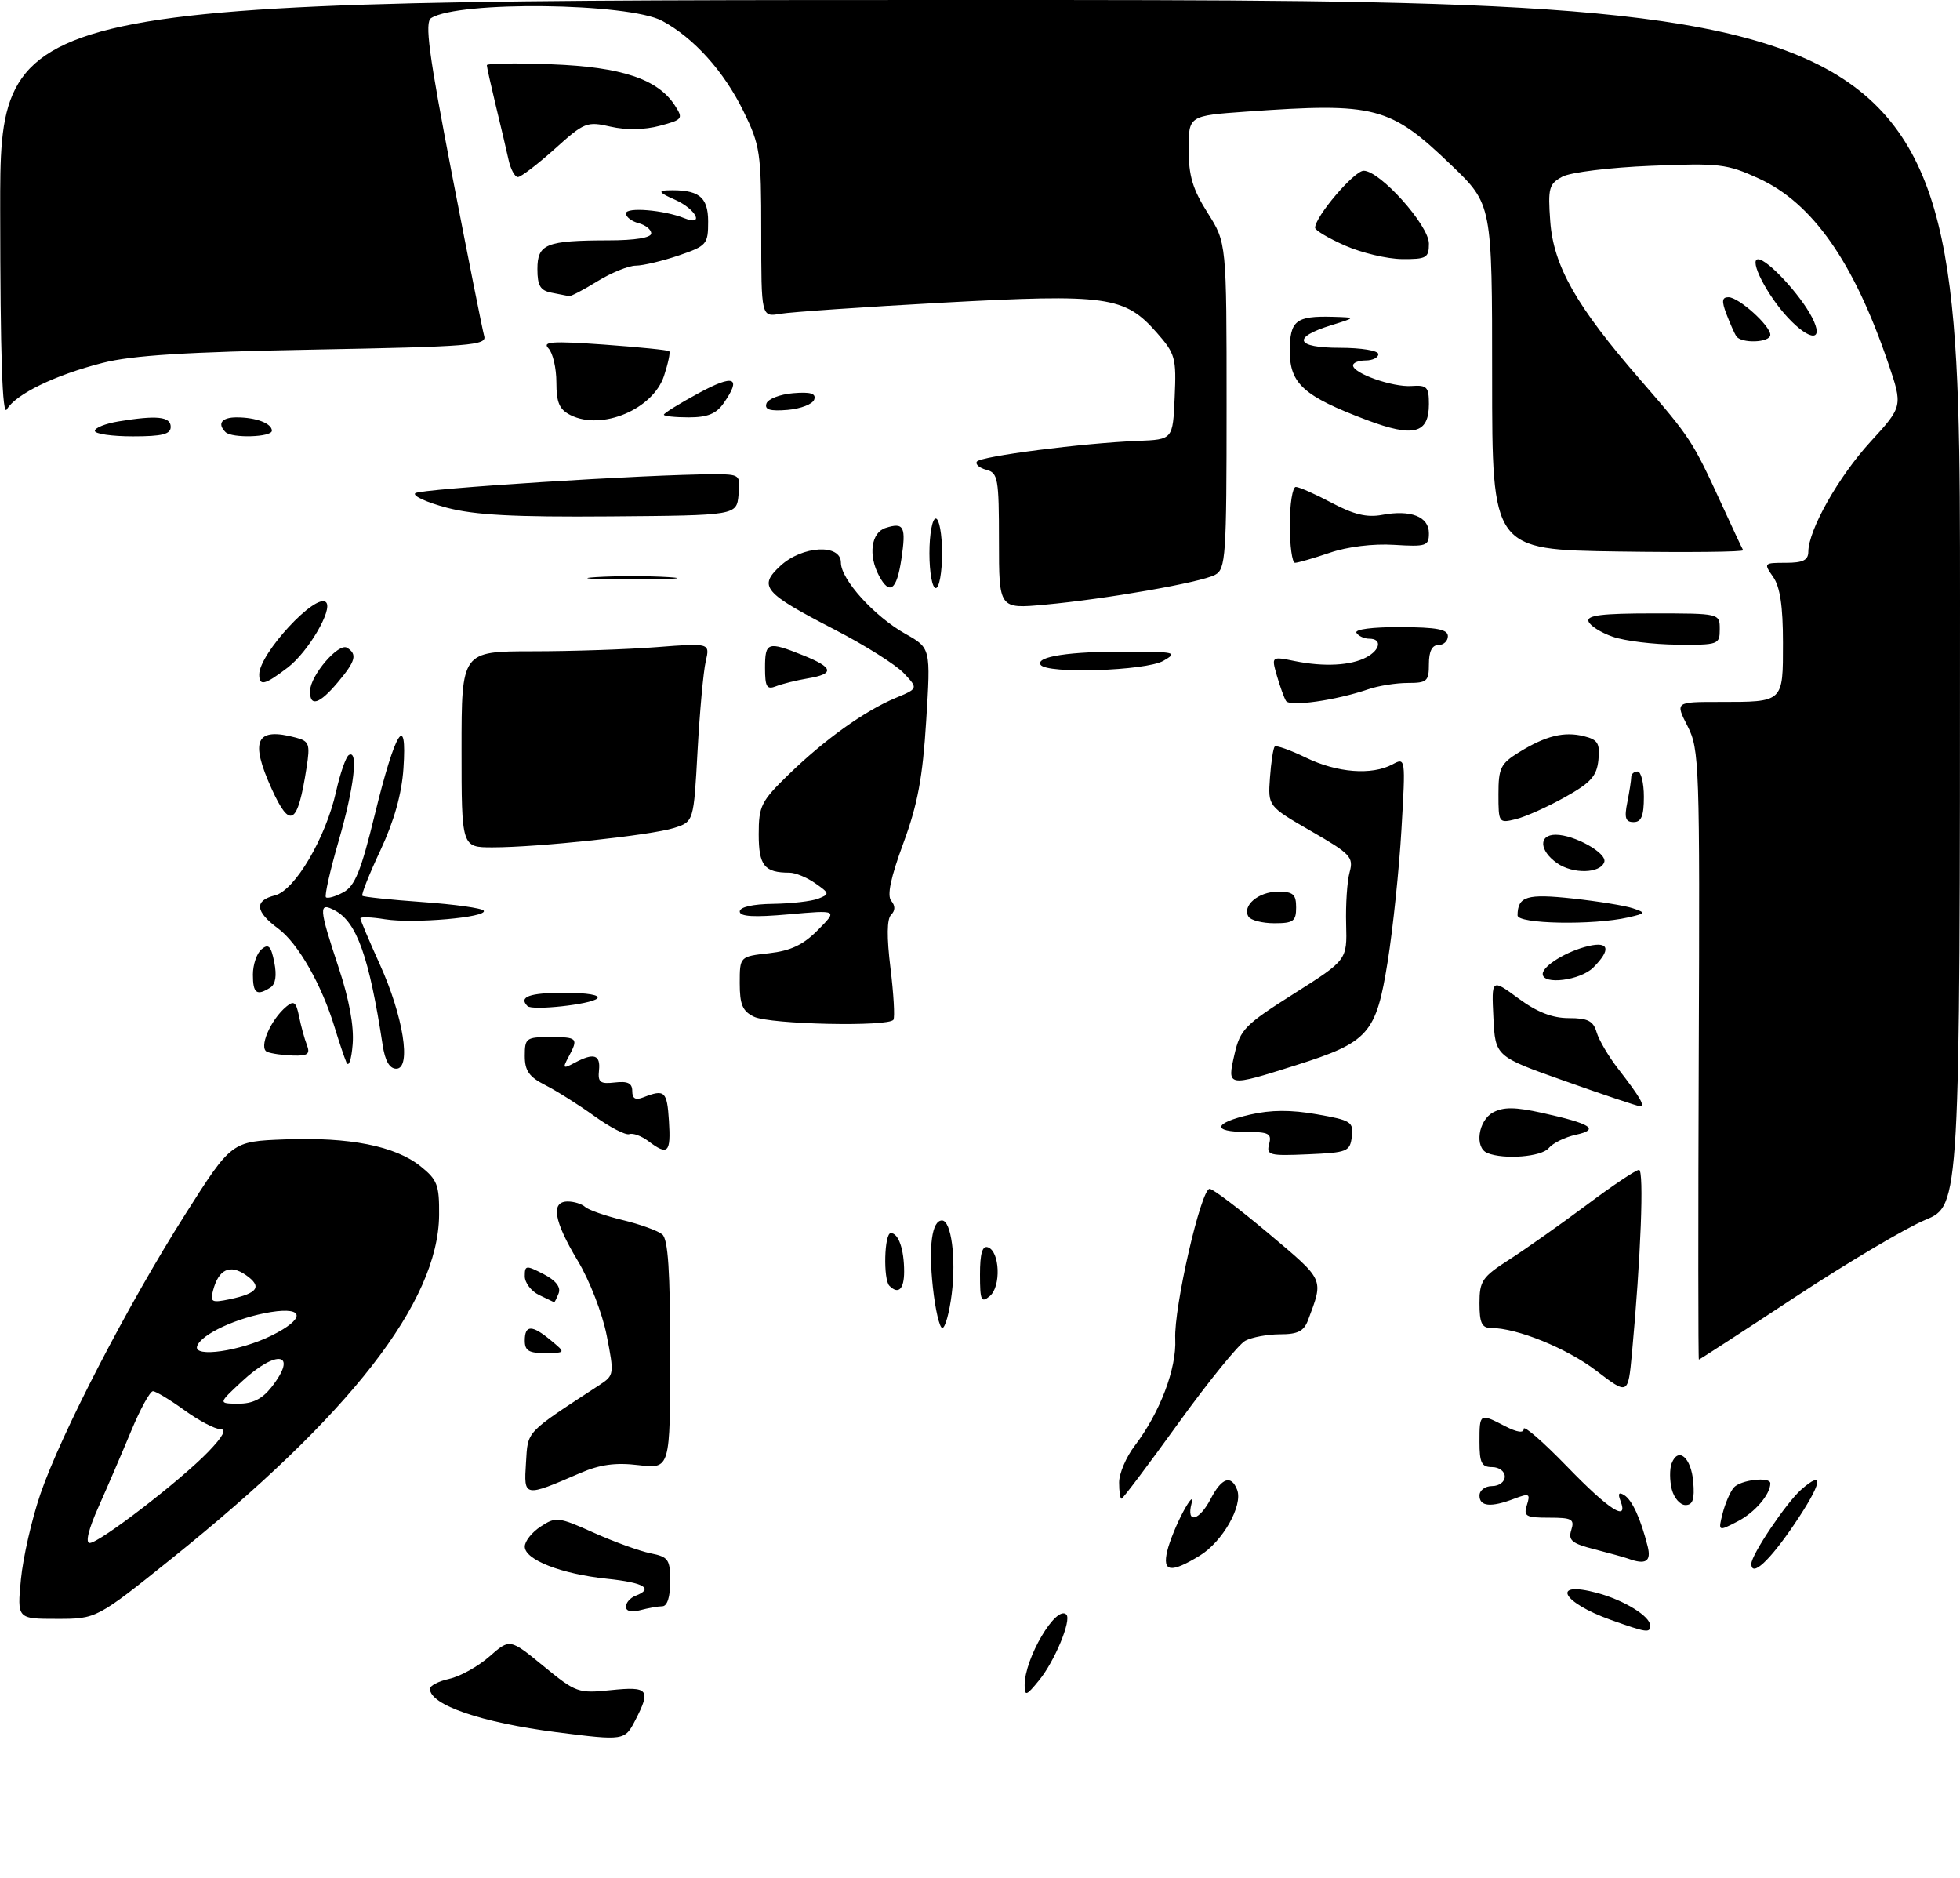 <?xml version="1.0" encoding="UTF-8" standalone="no"?>
<!DOCTYPE svg PUBLIC "-//W3C//DTD SVG 1.1//EN" "http://www.w3.org/Graphics/SVG/1.1/DTD/svg11.dtd" >
<svg xmlns="http://www.w3.org/2000/svg" xmlns:xlink="http://www.w3.org/1999/xlink" version="1.1" viewBox="0 0 310 297">
 <g >
 <path fill="currentColor"
d=" M 27.24 246.39 C 55.38 223.80 69.31 205.91 69.45 192.16 C 69.49 187.39 69.18 186.56 66.50 184.42 C 62.49 181.22 55.26 179.79 45.06 180.18 C 36.62 180.50 36.62 180.50 29.32 192.00 C 20.23 206.32 9.66 226.72 6.39 236.26 C 5.03 240.24 3.64 246.31 3.31 249.75 C 2.71 256.00 2.71 256.00 8.99 256.00 C 15.27 256.00 15.27 256.00 27.24 246.39 Z  M 88.00 273.92 C 76.13 272.40 68.00 269.61 68.00 267.06 C 68.00 266.56 69.38 265.86 71.07 265.48 C 72.77 265.11 75.61 263.53 77.40 261.96 C 80.64 259.11 80.64 259.11 85.96 263.47 C 91.10 267.68 91.45 267.81 96.64 267.27 C 102.58 266.66 102.99 267.18 100.47 272.05 C 98.81 275.26 98.70 275.28 88.00 273.92 Z  M 162.06 266.50 C 162.03 262.26 167.06 253.73 168.66 255.32 C 169.51 256.18 166.80 262.73 164.34 265.72 C 162.33 268.19 162.07 268.28 162.06 266.50 Z  M 254.79 256.17 C 246.97 253.39 245.21 249.90 252.65 251.91 C 256.89 253.06 261.00 255.59 261.00 257.06 C 261.00 258.27 260.47 258.19 254.79 256.17 Z  M 99.00 254.09 C 99.00 253.45 99.67 252.68 100.50 252.36 C 103.47 251.22 101.89 250.27 96.01 249.66 C 88.75 248.90 83.00 246.65 83.00 244.57 C 83.00 243.73 84.13 242.30 85.52 241.40 C 87.91 239.83 88.33 239.87 93.89 242.37 C 97.12 243.82 101.16 245.28 102.88 245.63 C 105.73 246.20 106.00 246.59 106.00 250.12 C 106.00 252.55 105.53 254.01 104.75 254.01 C 104.06 254.02 102.49 254.30 101.25 254.63 C 99.87 255.00 99.00 254.79 99.00 254.09 Z  M 184.62 245.25 C 184.98 243.74 186.13 240.93 187.17 239.00 C 188.21 237.07 188.79 236.51 188.46 237.75 C 187.59 241.04 189.68 240.52 191.50 237.00 C 193.22 233.68 194.74 233.17 195.67 235.59 C 196.62 238.07 193.37 243.80 189.76 246.00 C 185.17 248.80 183.82 248.61 184.62 245.25 Z  M 277.00 247.28 C 277.00 245.86 282.50 237.68 284.85 235.59 C 288.64 232.24 288.19 234.54 283.78 241.06 C 279.85 246.87 277.00 249.49 277.00 247.28 Z  M 257.50 246.47 C 256.95 246.27 254.56 245.61 252.20 245.00 C 248.60 244.08 248.00 243.58 248.52 241.95 C 249.06 240.23 248.64 240.00 245.00 240.00 C 241.32 240.00 240.94 239.78 241.50 238.00 C 242.07 236.19 241.88 236.10 239.50 237.00 C 235.80 238.41 234.00 238.24 234.00 236.50 C 234.00 235.67 234.89 235.00 236.00 235.00 C 237.11 235.00 238.00 234.33 238.00 233.50 C 238.00 232.67 237.11 232.00 236.00 232.00 C 234.33 232.00 234.00 231.33 234.00 228.00 C 234.00 223.47 234.03 223.45 238.05 225.53 C 239.95 226.51 241.00 226.66 241.00 225.95 C 241.00 225.34 244.09 228.03 247.86 231.92 C 254.50 238.78 257.62 240.78 256.30 237.34 C 255.85 236.18 256.04 235.90 256.89 236.43 C 258.15 237.21 259.50 240.17 260.60 244.54 C 261.20 246.93 260.29 247.50 257.50 246.47 Z  M 272.45 239.35 C 272.84 237.79 273.63 235.95 274.20 235.26 C 275.23 234.02 280.00 233.46 280.00 234.57 C 280.00 236.32 277.54 239.19 274.84 240.58 C 271.74 242.19 271.74 242.19 272.45 239.35 Z  M 264.41 235.50 C 264.07 234.13 264.06 232.29 264.39 231.42 C 265.43 228.72 267.48 230.47 267.81 234.33 C 268.04 237.10 267.74 238.00 266.58 238.00 C 265.73 238.00 264.76 236.88 264.41 235.50 Z  M 177.00 234.43 C 177.00 233.02 178.11 230.41 179.47 228.63 C 183.46 223.39 186.11 216.42 185.88 211.75 C 185.64 206.81 189.95 188.00 191.32 188.00 C 191.84 188.00 196.04 191.19 200.67 195.08 C 209.56 202.57 209.36 202.14 206.89 208.75 C 206.23 210.51 205.27 211.00 202.46 211.00 C 200.48 211.00 198.01 211.46 196.96 212.02 C 195.90 212.59 191.15 218.44 186.40 225.02 C 181.65 231.61 177.59 237.00 177.38 237.00 C 177.17 237.00 177.00 235.84 177.00 234.43 Z  M 83.19 231.34 C 83.52 226.17 82.94 226.79 94.87 218.98 C 97.13 217.50 97.16 217.29 95.96 211.19 C 95.27 207.68 93.25 202.47 91.36 199.34 C 87.59 193.07 87.07 190.00 89.80 190.00 C 90.79 190.00 92.03 190.39 92.55 190.86 C 93.07 191.34 95.74 192.27 98.49 192.94 C 101.23 193.60 104.04 194.62 104.74 195.20 C 105.67 195.97 106.00 200.97 106.00 214.26 C 106.00 232.28 106.00 232.28 101.02 231.69 C 97.35 231.25 94.90 231.59 91.77 232.94 C 82.85 236.80 82.84 236.79 83.19 231.34 Z  M 252.50 216.78 C 247.81 213.20 239.93 210.00 235.82 210.00 C 234.37 210.00 234.00 209.20 234.00 206.10 C 234.00 202.55 234.42 201.94 238.75 199.16 C 241.36 197.48 246.84 193.61 250.93 190.56 C 255.01 187.50 258.75 185.00 259.23 185.00 C 260.05 185.00 259.52 198.91 258.11 214.05 C 257.50 220.60 257.50 220.60 252.50 216.78 Z  M 268.68 166.83 C 268.86 120.81 268.78 118.49 266.91 114.83 C 264.96 111.00 264.96 111.00 271.90 111.00 C 282.15 111.00 282.00 111.14 282.00 101.62 C 282.00 95.84 281.54 92.79 280.44 91.22 C 278.92 89.05 278.97 89.00 282.44 89.00 C 285.16 89.00 286.00 88.59 286.01 87.25 C 286.03 83.80 290.77 75.40 295.82 69.88 C 300.97 64.26 300.97 64.26 298.63 57.38 C 293.20 41.43 286.67 32.11 278.19 28.23 C 273.12 25.91 271.94 25.77 261.09 26.22 C 254.65 26.48 248.39 27.25 247.11 27.94 C 244.99 29.08 244.81 29.73 245.19 34.98 C 245.70 42.06 249.31 48.42 259.46 60.09 C 267.36 69.19 267.71 69.74 272.19 79.50 C 273.95 83.35 275.53 86.72 275.70 87.00 C 275.87 87.28 267.00 87.37 256.00 87.21 C 236.00 86.92 236.00 86.92 236.00 59.62 C 236.00 32.32 236.00 32.32 229.56 26.13 C 219.84 16.80 217.56 16.20 197.15 17.65 C 188.00 18.30 188.00 18.30 188.00 23.62 C 188.00 27.80 188.64 29.93 191.00 33.66 C 194.00 38.39 194.00 38.39 194.00 64.16 C 194.00 88.04 193.87 90.00 192.18 90.90 C 189.93 92.11 174.96 94.73 165.25 95.62 C 158.00 96.29 158.00 96.29 158.00 85.55 C 158.00 75.67 157.84 74.77 156.01 74.29 C 154.92 74.01 154.24 73.43 154.50 73.00 C 155.02 72.15 171.28 70.06 180.00 69.72 C 185.50 69.50 185.50 69.50 185.79 62.83 C 186.07 56.59 185.89 55.94 182.95 52.60 C 177.89 46.84 175.11 46.45 149.15 47.86 C 136.69 48.54 125.13 49.34 123.45 49.62 C 120.40 50.15 120.40 50.15 120.40 36.74 C 120.40 24.08 120.24 23.02 117.59 17.59 C 114.50 11.28 109.74 5.99 104.73 3.30 C 99.43 0.44 72.50 0.12 68.19 2.86 C 67.15 3.52 67.80 8.46 71.49 27.59 C 74.03 40.74 76.32 52.24 76.58 53.14 C 77.02 54.61 74.42 54.82 49.78 55.28 C 29.42 55.66 20.91 56.19 16.22 57.39 C 8.71 59.30 2.49 62.33 1.08 64.74 C 0.37 65.97 0.05 56.41 0.03 33.25 C 0.00 0.00 0.00 0.00 155.00 0.00 C 310.00 0.00 310.00 0.00 310.00 95.32 C 310.00 190.63 310.00 190.63 304.51 192.91 C 301.49 194.16 292.24 199.64 283.96 205.09 C 275.68 210.54 268.81 215.00 268.70 215.00 C 268.59 215.00 268.58 193.32 268.68 166.83 Z  M 83.00 212.00 C 83.00 209.48 84.14 209.47 87.14 211.97 C 89.50 213.93 89.50 213.93 86.25 213.97 C 83.66 213.99 83.00 213.60 83.00 212.00 Z  M 147.54 203.53 C 146.84 197.03 147.40 193.00 148.99 193.00 C 150.44 193.00 151.24 198.95 150.53 204.60 C 150.16 207.57 149.49 210.00 149.04 210.00 C 148.60 210.00 147.92 207.09 147.54 203.53 Z  M 85.25 204.78 C 84.01 204.18 83.00 202.85 83.00 201.82 C 83.00 200.07 83.19 200.05 85.97 201.48 C 87.90 202.48 88.73 203.53 88.36 204.51 C 88.04 205.33 87.72 205.97 87.64 205.93 C 87.56 205.90 86.49 205.38 85.25 204.78 Z  M 155.00 201.54 C 155.00 198.22 155.37 196.95 156.25 197.24 C 158.14 197.87 158.36 203.46 156.55 204.96 C 155.19 206.09 155.00 205.68 155.00 201.54 Z  M 140.67 203.33 C 139.67 202.33 139.86 195.00 140.89 195.00 C 142.11 195.00 143.00 197.57 143.00 201.08 C 143.00 203.88 142.09 204.76 140.67 203.33 Z  M 200.73 180.92 C 201.17 179.26 200.68 179.00 197.12 179.00 C 191.59 179.00 191.90 177.59 197.72 176.26 C 201.02 175.50 204.19 175.49 208.27 176.21 C 213.70 177.16 214.09 177.41 213.81 179.74 C 213.52 182.11 213.11 182.27 206.87 182.54 C 200.75 182.81 200.27 182.68 200.73 180.92 Z  M 235.25 182.34 C 233.18 181.50 233.79 177.18 236.16 175.91 C 237.81 175.03 239.65 175.05 243.91 175.99 C 251.69 177.71 253.07 178.61 249.24 179.45 C 247.53 179.82 245.60 180.77 244.95 181.56 C 243.81 182.94 237.90 183.41 235.25 182.34 Z  M 102.54 180.45 C 101.46 179.64 100.11 179.14 99.54 179.35 C 98.97 179.56 96.47 178.27 94.00 176.49 C 91.53 174.71 88.04 172.51 86.25 171.60 C 83.68 170.30 83.00 169.32 83.00 166.97 C 83.00 164.17 83.23 164.00 87.00 164.00 C 91.36 164.00 91.52 164.17 89.92 167.14 C 88.95 168.95 89.05 169.05 90.86 168.08 C 93.91 166.44 95.00 166.77 94.74 169.25 C 94.54 171.16 94.92 171.45 97.25 171.18 C 99.29 170.94 100.00 171.29 100.00 172.54 C 100.00 173.73 100.51 174.02 101.75 173.53 C 105.14 172.21 105.50 172.54 105.80 177.25 C 106.13 182.32 105.64 182.80 102.54 180.45 Z  M 247.50 170.95 C 236.50 167.06 236.50 167.06 236.20 160.91 C 235.90 154.75 235.90 154.75 240.15 157.88 C 243.11 160.06 245.52 161.00 248.13 161.00 C 251.14 161.00 252.00 161.44 252.53 163.25 C 252.90 164.49 254.42 167.07 255.92 169.00 C 259.48 173.60 260.29 175.02 259.31 174.92 C 258.86 174.88 253.55 173.10 247.50 170.95 Z  M 195.25 166.73 C 196.15 162.80 196.89 162.05 204.65 157.14 C 213.06 151.81 213.06 151.81 212.91 146.16 C 212.82 143.05 213.07 139.34 213.46 137.92 C 214.11 135.55 213.62 135.03 207.35 131.42 C 200.54 127.49 200.54 127.49 200.86 123.00 C 201.04 120.52 201.38 118.30 201.61 118.06 C 201.85 117.82 204.07 118.61 206.55 119.81 C 211.47 122.20 216.95 122.63 220.23 120.88 C 222.31 119.76 222.32 119.81 221.66 131.13 C 221.30 137.38 220.32 146.78 219.49 152.00 C 217.65 163.51 216.51 164.80 204.94 168.46 C 194.05 171.90 194.07 171.90 195.25 166.73 Z  M 54.79 168.00 C 54.44 167.18 53.61 164.70 52.94 162.50 C 50.89 155.73 47.14 149.16 44.00 146.84 C 40.35 144.14 40.18 142.42 43.49 141.59 C 46.63 140.81 51.51 132.52 53.15 125.20 C 53.80 122.29 54.71 119.68 55.17 119.40 C 56.73 118.43 56.00 124.60 53.55 133.02 C 52.21 137.65 51.31 141.64 51.55 141.89 C 51.80 142.13 53.03 141.79 54.29 141.11 C 56.14 140.12 57.09 137.77 59.30 128.73 C 62.52 115.55 64.42 112.52 63.81 121.52 C 63.54 125.54 62.34 129.81 60.19 134.42 C 58.41 138.20 57.12 141.46 57.31 141.65 C 57.51 141.84 61.81 142.29 66.87 142.65 C 71.93 143.01 76.27 143.62 76.51 144.01 C 77.16 145.07 65.39 146.09 60.90 145.37 C 58.75 145.02 57.00 144.96 57.00 145.23 C 57.00 145.50 58.38 148.76 60.06 152.47 C 63.79 160.69 65.11 169.00 62.68 169.00 C 61.61 169.00 60.90 167.77 60.52 165.25 C 58.39 151.33 56.44 145.84 52.99 143.99 C 50.35 142.58 50.41 143.49 53.56 153.01 C 55.22 158.01 56.01 162.29 55.78 165.12 C 55.59 167.57 55.15 168.84 54.79 168.00 Z  M 42.26 166.34 C 40.86 165.77 42.76 161.27 45.31 159.16 C 46.49 158.18 46.84 158.46 47.30 160.73 C 47.61 162.26 48.16 164.29 48.54 165.25 C 49.09 166.68 48.68 166.99 46.36 166.92 C 44.79 166.88 42.94 166.62 42.26 166.34 Z  M 119.25 160.78 C 117.44 159.91 117.00 158.86 117.00 155.48 C 117.00 151.26 117.00 151.26 121.62 150.74 C 125.07 150.35 127.04 149.42 129.37 147.06 C 132.50 143.90 132.50 143.90 124.75 144.59 C 119.22 145.08 117.00 144.95 117.00 144.14 C 117.00 143.44 119.03 142.97 122.25 142.93 C 125.14 142.89 128.36 142.52 129.42 142.11 C 131.24 141.39 131.22 141.27 128.95 139.68 C 127.63 138.75 125.79 138.00 124.86 138.00 C 120.90 138.00 120.00 136.88 120.00 131.93 C 120.00 127.45 120.37 126.71 124.75 122.46 C 130.46 116.92 136.73 112.43 141.63 110.38 C 145.23 108.88 145.23 108.88 142.96 106.46 C 141.71 105.13 136.78 102.02 131.99 99.55 C 120.76 93.75 119.90 92.74 123.42 89.49 C 126.88 86.28 133.00 85.95 133.00 88.97 C 133.00 91.63 138.29 97.48 143.20 100.23 C 147.21 102.49 147.21 102.49 146.49 113.98 C 145.93 122.96 145.14 127.21 142.87 133.36 C 140.87 138.78 140.27 141.62 140.96 142.45 C 141.62 143.25 141.61 143.99 140.94 144.66 C 140.27 145.33 140.24 148.20 140.84 153.09 C 141.34 157.16 141.55 160.84 141.31 161.25 C 140.65 162.41 121.79 162.00 119.25 160.78 Z  M 83.43 159.10 C 81.98 157.64 83.75 157.00 89.20 157.00 C 92.92 157.00 95.02 157.36 94.45 157.90 C 93.46 158.84 84.18 159.85 83.43 159.10 Z  M 40.00 154.12 C 40.00 152.54 40.62 150.73 41.37 150.11 C 42.47 149.19 42.87 149.60 43.38 152.17 C 43.80 154.27 43.59 155.64 42.76 156.17 C 40.60 157.54 40.00 157.10 40.00 154.12 Z  M 244.00 154.02 C 244.00 152.73 247.82 150.40 251.25 149.60 C 254.52 148.84 254.82 150.18 252.00 153.00 C 249.96 155.04 244.00 155.80 244.00 154.02 Z  M 197.47 144.96 C 196.41 143.24 199.04 141.00 202.12 141.00 C 204.53 141.00 205.00 141.41 205.00 143.50 C 205.00 145.68 204.56 146.00 201.56 146.00 C 199.67 146.00 197.83 145.53 197.47 144.96 Z  M 240.02 144.75 C 240.05 141.73 241.49 141.30 248.78 142.09 C 252.79 142.53 257.06 143.22 258.28 143.64 C 260.37 144.35 260.33 144.43 257.50 145.08 C 251.97 146.34 240.00 146.12 240.02 144.75 Z  M 246.25 136.48 C 243.44 134.49 243.33 132.00 246.05 132.00 C 249.01 132.00 254.20 134.91 253.74 136.31 C 253.13 138.15 248.75 138.25 246.25 136.48 Z  M 73.00 118.50 C 73.00 103.00 73.00 103.00 84.25 102.99 C 90.44 102.99 99.28 102.69 103.90 102.33 C 112.29 101.68 112.29 101.68 111.62 104.59 C 111.25 106.19 110.67 112.55 110.33 118.72 C 109.72 129.94 109.72 129.94 106.61 130.93 C 103.02 132.08 85.08 134.00 77.89 134.00 C 73.00 134.00 73.00 134.00 73.00 118.50 Z  M 237.00 125.59 C 237.00 121.46 237.34 120.76 240.25 118.96 C 244.48 116.35 247.40 115.63 250.56 116.43 C 252.72 116.97 253.07 117.56 252.81 120.17 C 252.55 122.73 251.62 123.77 247.50 126.07 C 244.75 127.61 241.26 129.17 239.75 129.54 C 237.05 130.20 237.00 130.13 237.00 125.59 Z  M 257.38 126.88 C 257.72 125.16 258.00 123.36 258.00 122.88 C 258.00 122.39 258.45 122.00 259.00 122.00 C 259.55 122.00 260.00 123.80 260.00 126.00 C 260.00 129.03 259.60 130.00 258.38 130.00 C 257.09 130.00 256.88 129.35 257.38 126.88 Z  M 42.97 124.75 C 39.48 117.05 40.48 114.95 46.82 116.65 C 48.91 117.21 49.07 117.67 48.49 121.38 C 47.08 130.47 45.90 131.20 42.97 124.75 Z  M 203.40 110.84 C 203.09 110.34 202.45 108.55 201.96 106.86 C 201.08 103.79 201.08 103.79 204.79 104.54 C 209.43 105.48 213.66 105.25 216.11 103.94 C 218.34 102.75 218.61 101.00 216.56 101.00 C 215.77 101.00 214.86 100.58 214.54 100.07 C 214.21 99.52 217.09 99.15 221.48 99.17 C 227.25 99.19 229.00 99.52 229.00 100.60 C 229.00 101.37 228.32 102.00 227.50 102.00 C 226.50 102.00 226.00 103.00 226.00 105.00 C 226.00 107.74 225.71 108.00 222.65 108.00 C 220.81 108.00 217.99 108.45 216.40 109.00 C 211.26 110.76 203.99 111.79 203.40 110.84 Z  M 49.04 109.25 C 49.09 106.80 53.55 101.60 54.89 102.43 C 56.55 103.46 56.26 104.53 53.41 107.92 C 50.50 111.38 48.98 111.84 49.04 109.25 Z  M 121.00 105.61 C 121.00 101.52 121.41 101.38 126.98 103.61 C 131.85 105.56 132.06 106.56 127.75 107.28 C 125.96 107.58 123.71 108.14 122.75 108.52 C 121.28 109.10 121.00 108.64 121.00 105.61 Z  M 41.00 106.65 C 41.00 103.36 49.99 93.65 51.57 95.24 C 52.69 96.36 48.74 103.10 45.51 105.56 C 41.86 108.35 41.00 108.55 41.00 106.65 Z  M 164.58 105.12 C 163.77 103.82 169.21 103.00 178.38 103.04 C 185.93 103.07 186.32 103.17 184.00 104.50 C 181.22 106.09 165.49 106.60 164.58 105.12 Z  M 255.08 100.69 C 253.19 100.04 251.47 98.94 251.24 98.25 C 250.93 97.30 253.40 97.00 261.42 97.00 C 272.00 97.00 272.00 97.00 272.00 99.50 C 272.00 101.93 271.80 102.00 265.25 101.94 C 261.54 101.91 256.96 101.35 255.08 100.69 Z  M 139.04 91.07 C 137.29 87.80 137.78 84.20 140.08 83.48 C 142.98 82.55 143.34 83.27 142.56 88.45 C 141.83 93.33 140.70 94.17 139.04 91.07 Z  M 147.00 87.50 C 147.00 84.47 147.45 82.00 148.00 82.00 C 148.55 82.00 149.00 84.47 149.00 87.50 C 149.00 90.53 148.55 93.00 148.00 93.00 C 147.45 93.00 147.00 90.53 147.00 87.50 Z  M 94.25 91.26 C 97.41 91.06 102.59 91.06 105.75 91.26 C 108.91 91.46 106.33 91.62 100.00 91.62 C 93.67 91.62 91.09 91.46 94.25 91.26 Z  M 204.00 83.00 C 204.00 79.70 204.43 77.00 204.95 77.00 C 205.47 77.00 208.02 78.13 210.62 79.51 C 214.10 81.36 216.20 81.87 218.59 81.42 C 223.13 80.57 226.00 81.69 226.00 84.32 C 226.00 86.34 225.59 86.47 220.50 86.16 C 217.20 85.95 213.12 86.45 210.32 87.41 C 207.75 88.28 205.27 89.00 204.82 89.00 C 204.37 89.00 204.00 86.30 204.00 83.00 Z  M 70.68 80.29 C 67.47 79.44 65.22 78.41 65.68 77.99 C 66.43 77.30 102.77 74.99 112.81 75.00 C 117.08 75.00 117.12 75.04 116.81 78.25 C 116.50 81.50 116.50 81.50 96.50 81.66 C 81.28 81.78 75.11 81.45 70.68 80.29 Z  M 15.00 68.13 C 15.00 67.65 16.69 66.98 18.75 66.64 C 24.80 65.64 27.00 65.87 27.00 67.50 C 27.00 68.67 25.67 69.00 21.00 69.00 C 17.70 69.00 15.00 68.61 15.00 68.13 Z  M 35.67 68.33 C 34.32 66.99 35.06 66.00 37.42 66.00 C 40.48 66.00 43.00 66.95 43.00 68.11 C 43.00 69.14 36.67 69.33 35.67 68.33 Z  M 216.18 66.42 C 206.22 62.67 204.00 60.69 204.00 55.54 C 204.00 50.69 204.95 49.94 210.83 50.10 C 214.50 50.21 214.50 50.21 210.56 51.43 C 204.27 53.37 204.89 55.00 211.92 55.00 C 215.31 55.00 218.00 55.44 218.00 56.00 C 218.00 56.55 217.10 57.00 216.00 57.00 C 214.90 57.00 214.00 57.35 214.00 57.78 C 214.00 59.04 220.26 61.25 223.25 61.04 C 225.69 60.87 226.00 61.19 226.00 63.89 C 226.00 68.59 223.59 69.21 216.18 66.42 Z  M 90.25 65.65 C 88.47 64.76 88.00 63.68 88.00 60.46 C 88.00 58.23 87.44 55.81 86.75 55.09 C 85.72 54.02 87.28 53.91 95.50 54.49 C 101.00 54.89 105.66 55.35 105.85 55.54 C 106.04 55.72 105.67 57.48 105.02 59.45 C 103.27 64.73 95.19 68.12 90.25 65.65 Z  M 105.00 65.58 C 105.00 65.34 107.47 63.81 110.50 62.17 C 116.11 59.13 117.34 59.64 114.44 63.78 C 113.28 65.44 111.88 66.00 108.94 66.00 C 106.77 66.00 105.00 65.81 105.00 65.58 Z  M 121.22 63.82 C 121.46 63.09 123.35 62.36 125.43 62.18 C 128.21 61.95 129.10 62.22 128.78 63.18 C 128.54 63.91 126.65 64.64 124.57 64.82 C 121.79 65.05 120.90 64.78 121.22 63.82 Z  M 274.59 53.14 C 274.30 52.67 273.61 51.10 273.05 49.64 C 272.28 47.61 272.35 47.00 273.38 47.00 C 275.00 47.00 280.00 51.50 280.00 52.95 C 280.00 54.20 275.35 54.37 274.59 53.14 Z  M 282.80 50.25 C 279.47 46.69 276.56 41.00 278.07 41.00 C 279.55 41.00 284.74 46.59 286.59 50.18 C 288.57 54.00 286.35 54.04 282.80 50.25 Z  M 87.25 46.29 C 85.46 45.95 85.00 45.19 85.00 42.55 C 85.00 38.58 86.35 38.03 96.25 38.01 C 100.46 38.01 103.00 37.59 103.00 36.91 C 103.00 36.30 102.10 35.58 101.00 35.29 C 99.90 35.00 99.00 34.31 99.00 33.75 C 99.00 32.71 105.00 33.20 108.25 34.51 C 111.50 35.82 110.07 33.04 106.75 31.58 C 104.35 30.54 104.03 30.15 105.50 30.10 C 110.48 29.93 112.00 31.08 112.00 35.02 C 112.00 38.64 111.79 38.88 107.32 40.41 C 104.75 41.28 101.71 42.00 100.57 42.01 C 99.43 42.01 96.70 43.12 94.50 44.47 C 92.30 45.83 90.28 46.89 90.00 46.83 C 89.72 46.77 88.49 46.53 87.25 46.29 Z  M 212.75 38.84 C 210.14 37.69 208.00 36.42 208.00 36.02 C 208.00 34.26 214.18 27.00 215.68 27.00 C 218.27 27.00 226.00 35.63 226.00 38.52 C 226.00 40.78 225.62 41.00 221.75 40.97 C 219.41 40.95 215.36 39.99 212.75 38.84 Z  M 80.43 25.25 C 80.10 23.74 79.19 19.88 78.41 16.67 C 77.64 13.46 77.00 10.60 77.00 10.31 C 77.00 10.01 81.61 9.95 87.25 10.17 C 98.32 10.59 104.06 12.51 106.75 16.69 C 108.09 18.77 107.98 18.93 104.33 19.90 C 101.93 20.54 99.04 20.59 96.57 20.03 C 92.83 19.17 92.42 19.33 87.72 23.57 C 85.00 26.00 82.39 28.00 81.91 28.00 C 81.43 28.00 80.76 26.76 80.43 25.25 Z  M 15.60 238.25 C 17.01 235.09 19.33 229.69 20.76 226.25 C 22.19 222.81 23.73 220.00 24.19 220.00 C 24.64 220.00 26.88 221.35 29.16 223.00 C 31.44 224.65 34.00 226.00 34.85 226.00 C 35.89 226.00 35.26 227.17 32.95 229.57 C 28.54 234.14 15.72 244.00 14.19 244.00 C 13.47 244.00 13.99 241.84 15.60 238.25 Z  M 38.24 218.47 C 43.83 213.27 47.22 213.91 42.93 219.37 C 41.45 221.24 39.94 221.99 37.68 221.97 C 34.50 221.95 34.50 221.95 38.24 218.47 Z  M 31.17 212.90 C 31.76 211.00 37.54 208.33 42.87 207.48 C 48.23 206.63 48.27 208.57 42.95 211.20 C 37.97 213.67 30.60 214.73 31.17 212.90 Z  M 33.69 204.10 C 34.57 200.71 36.37 199.87 38.90 201.64 C 41.51 203.47 40.81 204.51 36.33 205.46 C 33.49 206.05 33.21 205.91 33.69 204.10 Z "/>
</g>
</svg>